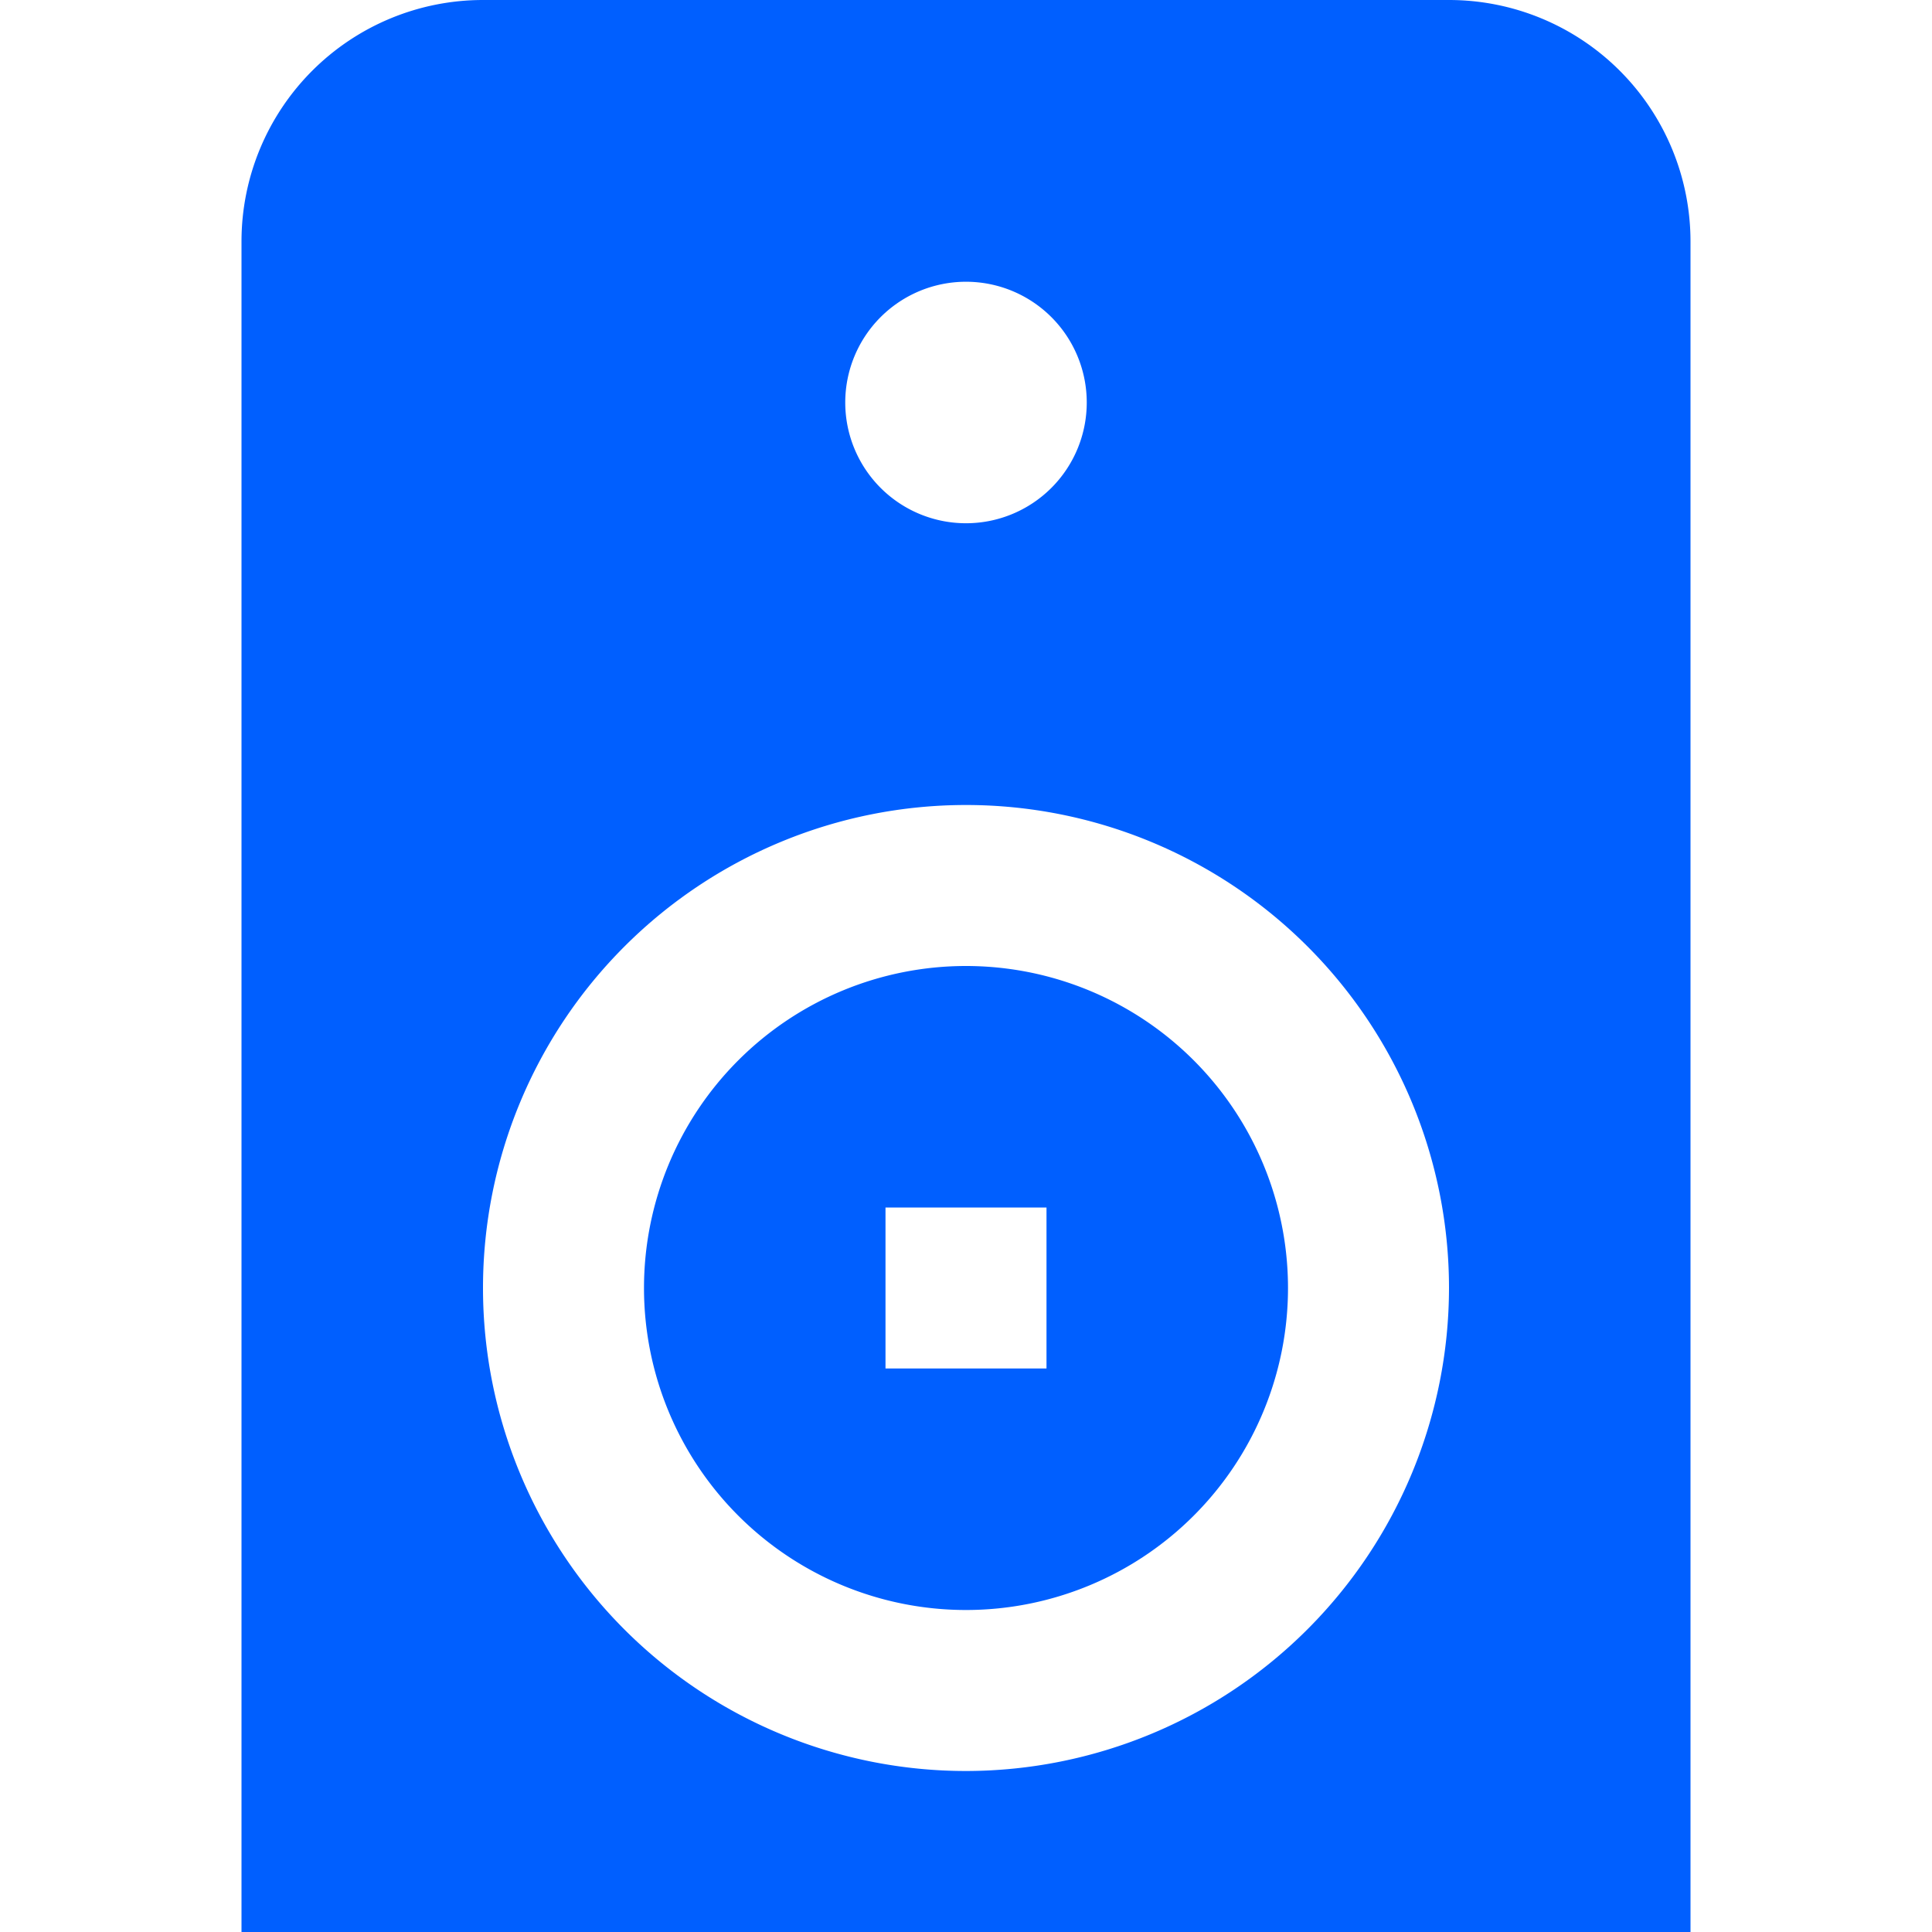 <svg id="Layer_1" data-name="Layer 1" xmlns="http://www.w3.org/2000/svg" viewBox="0 0 24 24"><defs><style>.cls-1{fill:#005fff;}</style></defs><title>41 speaker</title><path class="cls-1"  d="M21,24H3V3A3,3,0,0,1,6,0H18a3,3,0,0,1,3,3ZM12,3.5A1.5,1.5,0,1,0,13.5,5,1.5,1.5,0,0,0,12,3.5ZM18,16a6,6,0,1,0-6,6A6.006,6.006,0,0,0,18,16Zm-2,0a4,4,0,1,1-4-4A4,4,0,0,1,16,16Zm-3-1H11v2h2Z"/></svg>